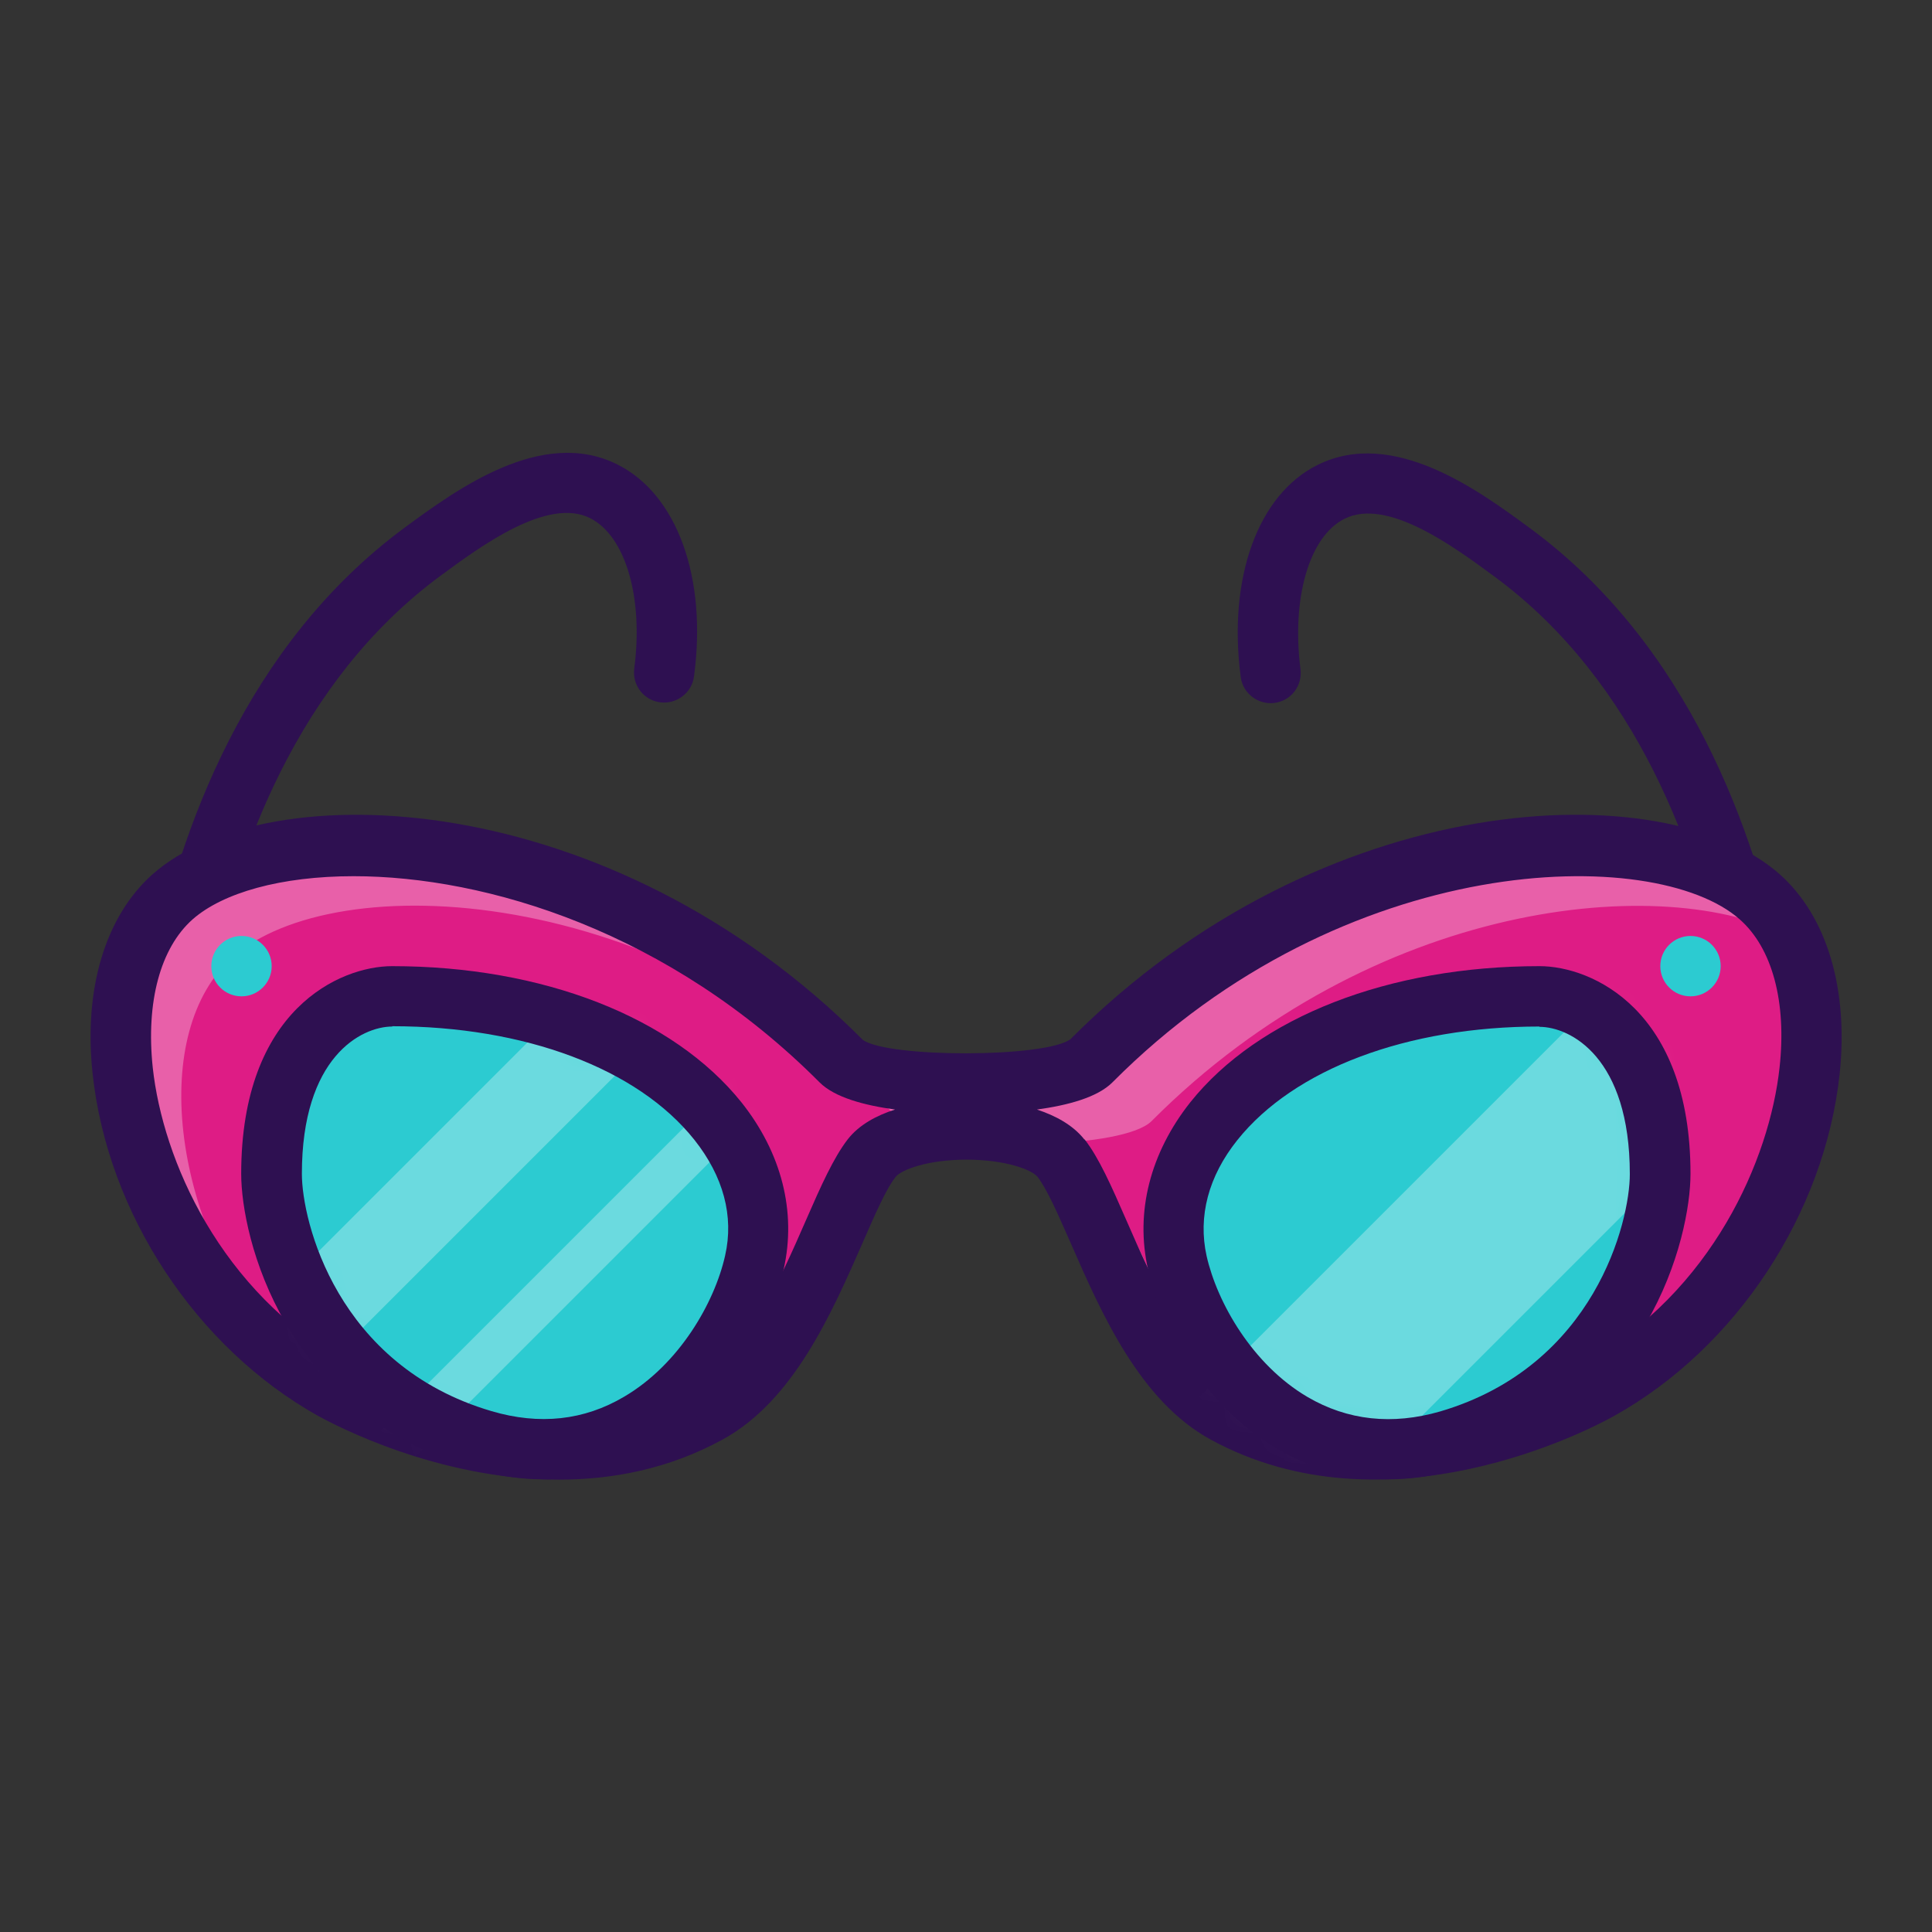 <?xml version="1.0" ?><svg xmlns="http://www.w3.org/2000/svg" width="64" height="64" viewBox="0 0 64 64" fill="none"><rect x="0" y="0" width="64" height="64" fill="#333333" stroke="none"/><path d="M6 33.285C5.93 33.285 5.87 33.285 5.8 33.265C5.26 33.155 4.91 32.625 5.02 32.085C5.93 27.565 8.13 21.365 13.41 17.475C15.11 16.225 17.95 14.135 20.45 15.385C22.43 16.375 23.43 19.135 22.99 22.405C22.92 22.955 22.41 23.335 21.87 23.265C21.32 23.195 20.94 22.695 21.01 22.145C21.32 19.795 20.72 17.755 19.55 17.165C18.14 16.455 15.92 18.095 14.59 19.075C9.83 22.585 7.82 28.295 6.98 32.465C6.88 32.935 6.47 33.265 6 33.265V33.285Z" fill="#2E1051"/><path d="M58.09 33.285C57.62 33.285 57.21 32.955 57.11 32.485C56.27 28.315 54.26 22.595 49.5 19.095C48.17 18.115 45.95 16.475 44.54 17.185C43.37 17.765 42.78 19.815 43.08 22.165C43.15 22.715 42.77 23.215 42.22 23.285C41.68 23.355 41.17 22.975 41.1 22.425C40.67 19.145 41.67 16.385 43.64 15.405C46.14 14.155 48.98 16.245 50.68 17.495C55.96 21.375 58.15 27.585 59.07 32.105C59.18 32.645 58.83 33.175 58.29 33.285C58.22 33.295 58.16 33.305 58.09 33.305V33.285Z" fill="#2E1051"/><path d="M35.14 38.365C36.36 39.915 37.54 45.145 40.57 46.805C46.02 49.785 52.51 46.285 52.98 46.025C59.73 42.255 61.87 32.875 58.3 29.705C54.94 26.725 44.13 27.135 36.15 35.145C35.16 36.145 28.87 36.145 27.88 35.145C19.88 27.135 9.07 26.735 5.71 29.705C2.14 32.875 4.28 42.255 11.03 46.025C11.5 46.285 17.98 49.785 23.44 46.805C26.47 45.145 27.65 39.915 28.87 38.365C29.86 37.095 34.15 37.095 35.14 38.365Z" fill="#DE1C85"/><g opacity="0.3"><path d="M7.71 31.705C11.07 28.725 21.88 29.135 29.86 37.145C30.01 37.295 30.3 37.425 30.66 37.525C31.94 37.295 33.53 37.415 34.49 37.885C36.14 37.845 37.68 37.595 38.14 37.145C45.46 29.795 55.16 28.855 59.3 31.045C59.04 30.525 58.71 30.065 58.29 29.695C54.93 26.715 44.12 27.125 36.14 35.135C35.15 36.135 28.86 36.135 27.87 35.135C19.88 27.135 9.07 26.735 5.71 29.705C2.48 32.565 3.93 40.485 9.21 44.775C5.62 40.355 4.94 34.165 7.71 31.705Z" fill="white"/><path d="M37.14 40.365C36.89 40.045 36.43 39.805 35.87 39.645C36.87 41.775 38.08 45.285 40.4 46.695C38.87 44.475 38.01 41.475 37.14 40.365Z" fill="white"/></g><path d="M18.5 49.015C14.49 49.015 11.07 47.195 10.54 46.905C6.5 44.645 3.57 40.205 3.07 35.585C2.76 32.765 3.49 30.355 5.05 28.965C8.87 25.575 20.2 26.035 28.58 34.445C29.4 35.045 34.62 35.045 35.46 34.425C43.81 26.035 55.14 25.575 58.96 28.965C60.52 30.355 61.24 32.765 60.94 35.585C60.44 40.205 57.51 44.655 53.47 46.905C52.72 47.325 45.97 50.895 40.1 47.685C37.76 46.405 36.49 43.515 35.48 41.205C35.07 40.275 34.69 39.395 34.37 38.985C34.19 38.755 33.32 38.415 32.02 38.415C30.72 38.415 29.85 38.755 29.67 38.985C29.35 39.385 28.97 40.265 28.56 41.205C27.54 43.525 26.28 46.405 23.94 47.685C22.15 48.665 20.28 49.015 18.52 49.015H18.5ZM11.72 29.025C9.3 29.025 7.38 29.575 6.38 30.455C5.31 31.405 4.83 33.195 5.06 35.365C5.39 38.405 7.28 42.785 11.52 45.155C11.78 45.295 17.94 48.675 22.96 45.925C24.71 44.965 25.82 42.435 26.71 40.395C27.19 39.295 27.61 38.355 28.08 37.745C28.46 37.255 29.05 36.945 29.65 36.755C28.63 36.615 27.65 36.355 27.15 35.855C22.18 30.865 16.12 29.025 11.71 29.025H11.72ZM35.93 37.745C36.4 38.345 36.82 39.295 37.3 40.395C38.19 42.435 39.31 44.975 41.05 45.925C46.07 48.665 52.23 45.295 52.49 45.155C56.73 42.785 58.62 38.395 58.95 35.365C59.19 33.195 58.71 31.405 57.63 30.455C54.82 27.965 44.54 28.125 36.85 35.855C36.35 36.355 35.37 36.615 34.35 36.755C34.96 36.955 35.54 37.265 35.92 37.745H35.93Z" fill="#2E1051"/><path d="M13 33.005C11.4 33.005 9 34.475 9 38.885C9 40.355 10.04 45.955 16 47.705C21 49.175 24.29 44.945 25 41.825C26 37.415 21 33.005 13 33.005Z" fill="#2CCBD1"/><path d="M8 33.005C8.552 33.005 9 32.557 9 32.005C9 31.452 8.552 31.005 8 31.005C7.448 31.005 7 31.452 7 32.005C7 32.557 7.448 33.005 8 33.005Z" fill="#2CCBD1"/><path d="M56 33.005C56.552 33.005 57 32.557 57 32.005C57 31.452 56.552 31.005 56 31.005C55.448 31.005 55 31.452 55 32.005C55 32.557 55.448 33.005 56 33.005Z" fill="#2CCBD1"/><g opacity="0.3"><mask id="mask0_289_681" style="mask-type:luminance" maskUnits="userSpaceOnUse" x="9" y="33" width="17" height="16"><path d="M13 33.005C11.4 33.005 9 34.475 9 38.885C9 40.355 10.04 45.955 16 47.705C21 49.175 24.29 44.945 25 41.825C26 37.415 21 33.005 13 33.005Z" fill="white"/></mask><g mask="url(#mask0_289_681)"><path d="M28 28.005L6 50.005H2L24 28.005H28Z" fill="white"/><path d="M34 28.005L12 50.005H10L32 28.005H34Z" fill="white"/></g></g><path d="M18 49.005C17.25 49.005 16.49 48.895 15.71 48.665C9.38 46.805 7.99 40.975 7.99 38.885C7.99 33.445 11.26 32.005 12.99 32.005C17.98 32.005 22.3 33.695 24.56 36.515C25.89 38.185 26.39 40.145 25.96 42.045C25.55 43.875 24.18 46.525 21.68 47.995C20.54 48.665 19.29 49.005 17.99 49.005H18ZM13 34.005C11.96 34.005 10 35.025 10 38.885C10 40.445 11.15 45.235 16.28 46.745C17.87 47.215 19.35 47.055 20.68 46.265C22.5 45.195 23.67 43.155 24.02 41.595C24.32 40.285 23.96 38.965 23 37.755C21.12 35.395 17.38 33.995 12.99 33.995L13 34.005Z" fill="#2E1051"/><path d="M39 41.825C39.71 44.945 43 49.175 48 47.705C53.96 45.955 55 40.355 55 38.885C55 34.475 52.6 33.005 51 33.005C43 33.005 38 37.415 39 41.825Z" fill="#2CCBD1"/><g opacity="0.3"><mask id="mask1_289_681" style="mask-type:luminance" maskUnits="userSpaceOnUse" x="38" y="33" width="17" height="16"><path d="M39 41.825C39.71 44.945 43 49.175 48 47.705C53.96 45.955 55 40.355 55 38.885C55 34.475 52.6 33.005 51 33.005C43 33.005 38 37.415 39 41.825Z" fill="white"/></mask><g mask="url(#mask1_289_681)"><path d="M66 28.005L44 50.005H36L58 28.005H66Z" fill="white"/></g></g><path d="M46 49.005C44.7 49.005 43.45 48.665 42.31 47.995C39.81 46.525 38.44 43.875 38.03 42.045C37.6 40.155 38.1 38.195 39.43 36.515C41.69 33.685 46.01 32.005 51 32.005C52.73 32.005 56 33.445 56 38.885C56 40.975 54.61 46.805 48.28 48.665C47.51 48.895 46.74 49.005 45.99 49.005H46ZM51 34.005C46.61 34.005 42.87 35.415 40.99 37.765C40.03 38.965 39.68 40.295 39.97 41.605C40.32 43.155 41.49 45.205 43.31 46.275C44.64 47.055 46.12 47.215 47.71 46.755C52.84 45.245 53.99 40.455 53.99 38.895C53.99 35.035 52.03 34.015 50.99 34.015L51 34.005Z" fill="#2E1051"/></svg>